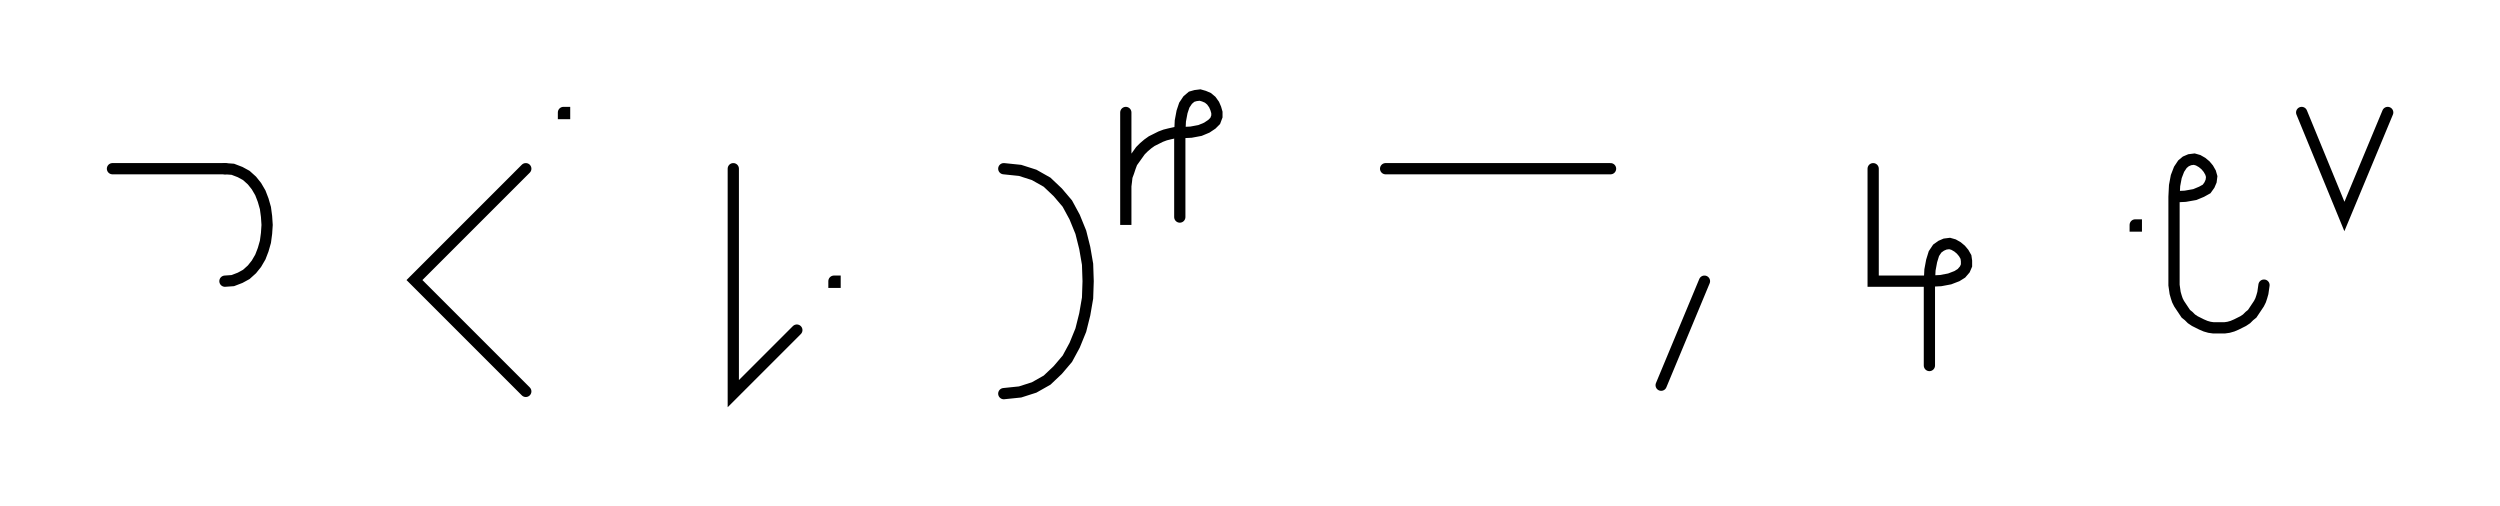 <svg xmlns="http://www.w3.org/2000/svg" width="444.569" height="90.0" style="fill:none; stroke-linecap:round;">
    <rect width="100%" height="100%" fill="#FFFFFF" />
<path stroke="#000000" stroke-width="2" d="M 550,75" />
<path stroke="#000000" stroke-width="2" d="M 20,30 40,30" />
<path stroke="#000000" stroke-width="2" d="M 40,30 41.4,30.1 42.7,30.6 43.8,31.2 44.8,32.1 45.6,33.1 46.3,34.3 46.8,35.6 47.2,37 47.4,38.5 47.5,40 47.4,41.5 47.2,43 46.8,44.4 46.3,45.7 45.6,46.9 44.8,47.9 43.8,48.8 42.7,49.4 41.4,49.9 40,50" />
<path stroke="#000000" stroke-width="2" d="M 77.5,70" />
<path stroke="#000000" stroke-width="2" d="M 93.5,30 73.7,49.8 93.5,69.6" />
<path stroke="#000000" stroke-width="2" d="M 100.2,70" />
<path stroke="#000000" stroke-width="2" d="M 100.2,20 100.4,20 100.4,20.2 100.2,20.2 100.2,20" />
<path stroke="#000000" stroke-width="2" d="M 130.4,70" />
<path stroke="#000000" stroke-width="2" d="M 130.4,30 130.4,70 141.7,58.7" />
<path stroke="#000000" stroke-width="2" d="M 148.3,70" />
<path stroke="#000000" stroke-width="2" d="M 148.3,50 148.5,50 148.5,50.2 148.3,50.2 148.3,50" />
<path stroke="#000000" stroke-width="2" d="M 178.5,70" />
<path stroke="#000000" stroke-width="2" d="M 178.5,30" />
<path stroke="#000000" stroke-width="2" d="M 178.5,30 181.4,30.3 183.9,31.1 186.2,32.4 188.1,34.2 189.8,36.2 191.1,38.6 192.2,41.3 192.9,44.1 193.4,47 193.5,50 193.4,53 192.9,55.9 192.2,58.7 191.1,61.4 189.8,63.8 188.1,65.8 186.2,67.6 183.9,68.9 181.4,69.7 178.5,70" />
<path stroke="#000000" stroke-width="2" d="M 200.2,70" />
<path stroke="#000000" stroke-width="2" d="M 200.2,20 200.2,40 200.2,34 200.2,33.1 200.3,32.3 200.4,31.4 200.7,30.6 201,29.7 201.3,28.9 201.8,28.2 202.3,27.5 202.8,26.8 203.4,26.2 204.1,25.6 204.8,25.1 205.6,24.7 206.4,24.3 207.2,24 208,23.8 208.9,23.6 209.8,23.6" />
<path stroke="#000000" stroke-width="2" d="M 209.8,23.6 211.8,23.5 213.4,23.2 214.6,22.7 215.5,22.1 216.1,21.5 216.4,20.7 216.4,20 216.2,19.3 215.9,18.6 215.4,17.9 214.8,17.4 214.1,17.1 213.4,16.9 212.6,17 211.9,17.2 211.2,17.8 210.6,18.7 210.2,19.9 209.9,21.5 209.8,23.6 209.8,38.6" />
<path stroke="#000000" stroke-width="2" d="M 246.4,70" />
<path stroke="#000000" stroke-width="2" d="M 246.4,30 286.4,30" />
<path stroke="#000000" stroke-width="2" d="M 293.1,70" />
<path stroke="#000000" stroke-width="2" d="M 303.1,50 295.4,68.5" />
<path stroke="#000000" stroke-width="2" d="M 333.1,70" />
<path stroke="#000000" stroke-width="2" d="M 333.1,30 333.1,50 343.1,50" />
<path stroke="#000000" stroke-width="2" d="M 343.1,50 345.1,49.9 346.7,49.6 348,49.1 348.8,48.6 349.4,47.9 349.7,47.2 349.7,46.4 349.6,45.7 349.2,45 348.7,44.4 348.1,43.9 347.4,43.5 346.7,43.3 345.9,43.4 345.2,43.7 344.5,44.2 343.9,45.1 343.5,46.4 343.2,48 343.1,50 343.1,65" />
<path stroke="#000000" stroke-width="2" d="M 379.7,70" />
<path stroke="#000000" stroke-width="2" d="M 379.7,40 379.9,40 379.9,40.2 379.7,40.2 379.7,40" />
<path stroke="#000000" stroke-width="2" d="M 386.6,70" />
<path stroke="#000000" stroke-width="2" d="M 386.6,35" />
<path stroke="#000000" stroke-width="2" d="M 386.6,35 388.6,34.9 390.3,34.6 391.5,34.1 392.4,33.6 392.9,32.9 393.2,32.2 393.3,31.4 393.1,30.7 392.7,30 392.2,29.4 391.6,28.9 390.9,28.5 390.2,28.3 389.4,28.4 388.7,28.7 388.1,29.2 387.5,30.1 387,31.4 386.7,33 386.6,35 386.6,50 386.6,50.7 386.7,51.4 386.8,52.1 387,52.8 387.2,53.4 387.5,54 387.9,54.6 388.3,55.2 388.7,55.8 389.2,56.2 389.7,56.7 390.3,57.1 390.9,57.4 391.5,57.7 392.2,58 392.9,58.2 393.6,58.3 394.3,58.3 395,58.3 395.6,58.3 396.3,58.2 397,58 397.7,57.7 398.3,57.4 398.9,57.1 399.5,56.7 400,56.2 400.5,55.8 400.9,55.2 401.3,54.6 401.7,54 402,53.4 402.2,52.8 402.4,52.1 402.5,51.4 402.6,50.7" />
<path stroke="#000000" stroke-width="2" d="M 409.3,70" />
<path stroke="#000000" stroke-width="2" d="M 409.3,20 416.9,38.5 424.6,20" />
<path stroke="#000000" stroke-width="2" d="M 454.6,70" />
</svg>